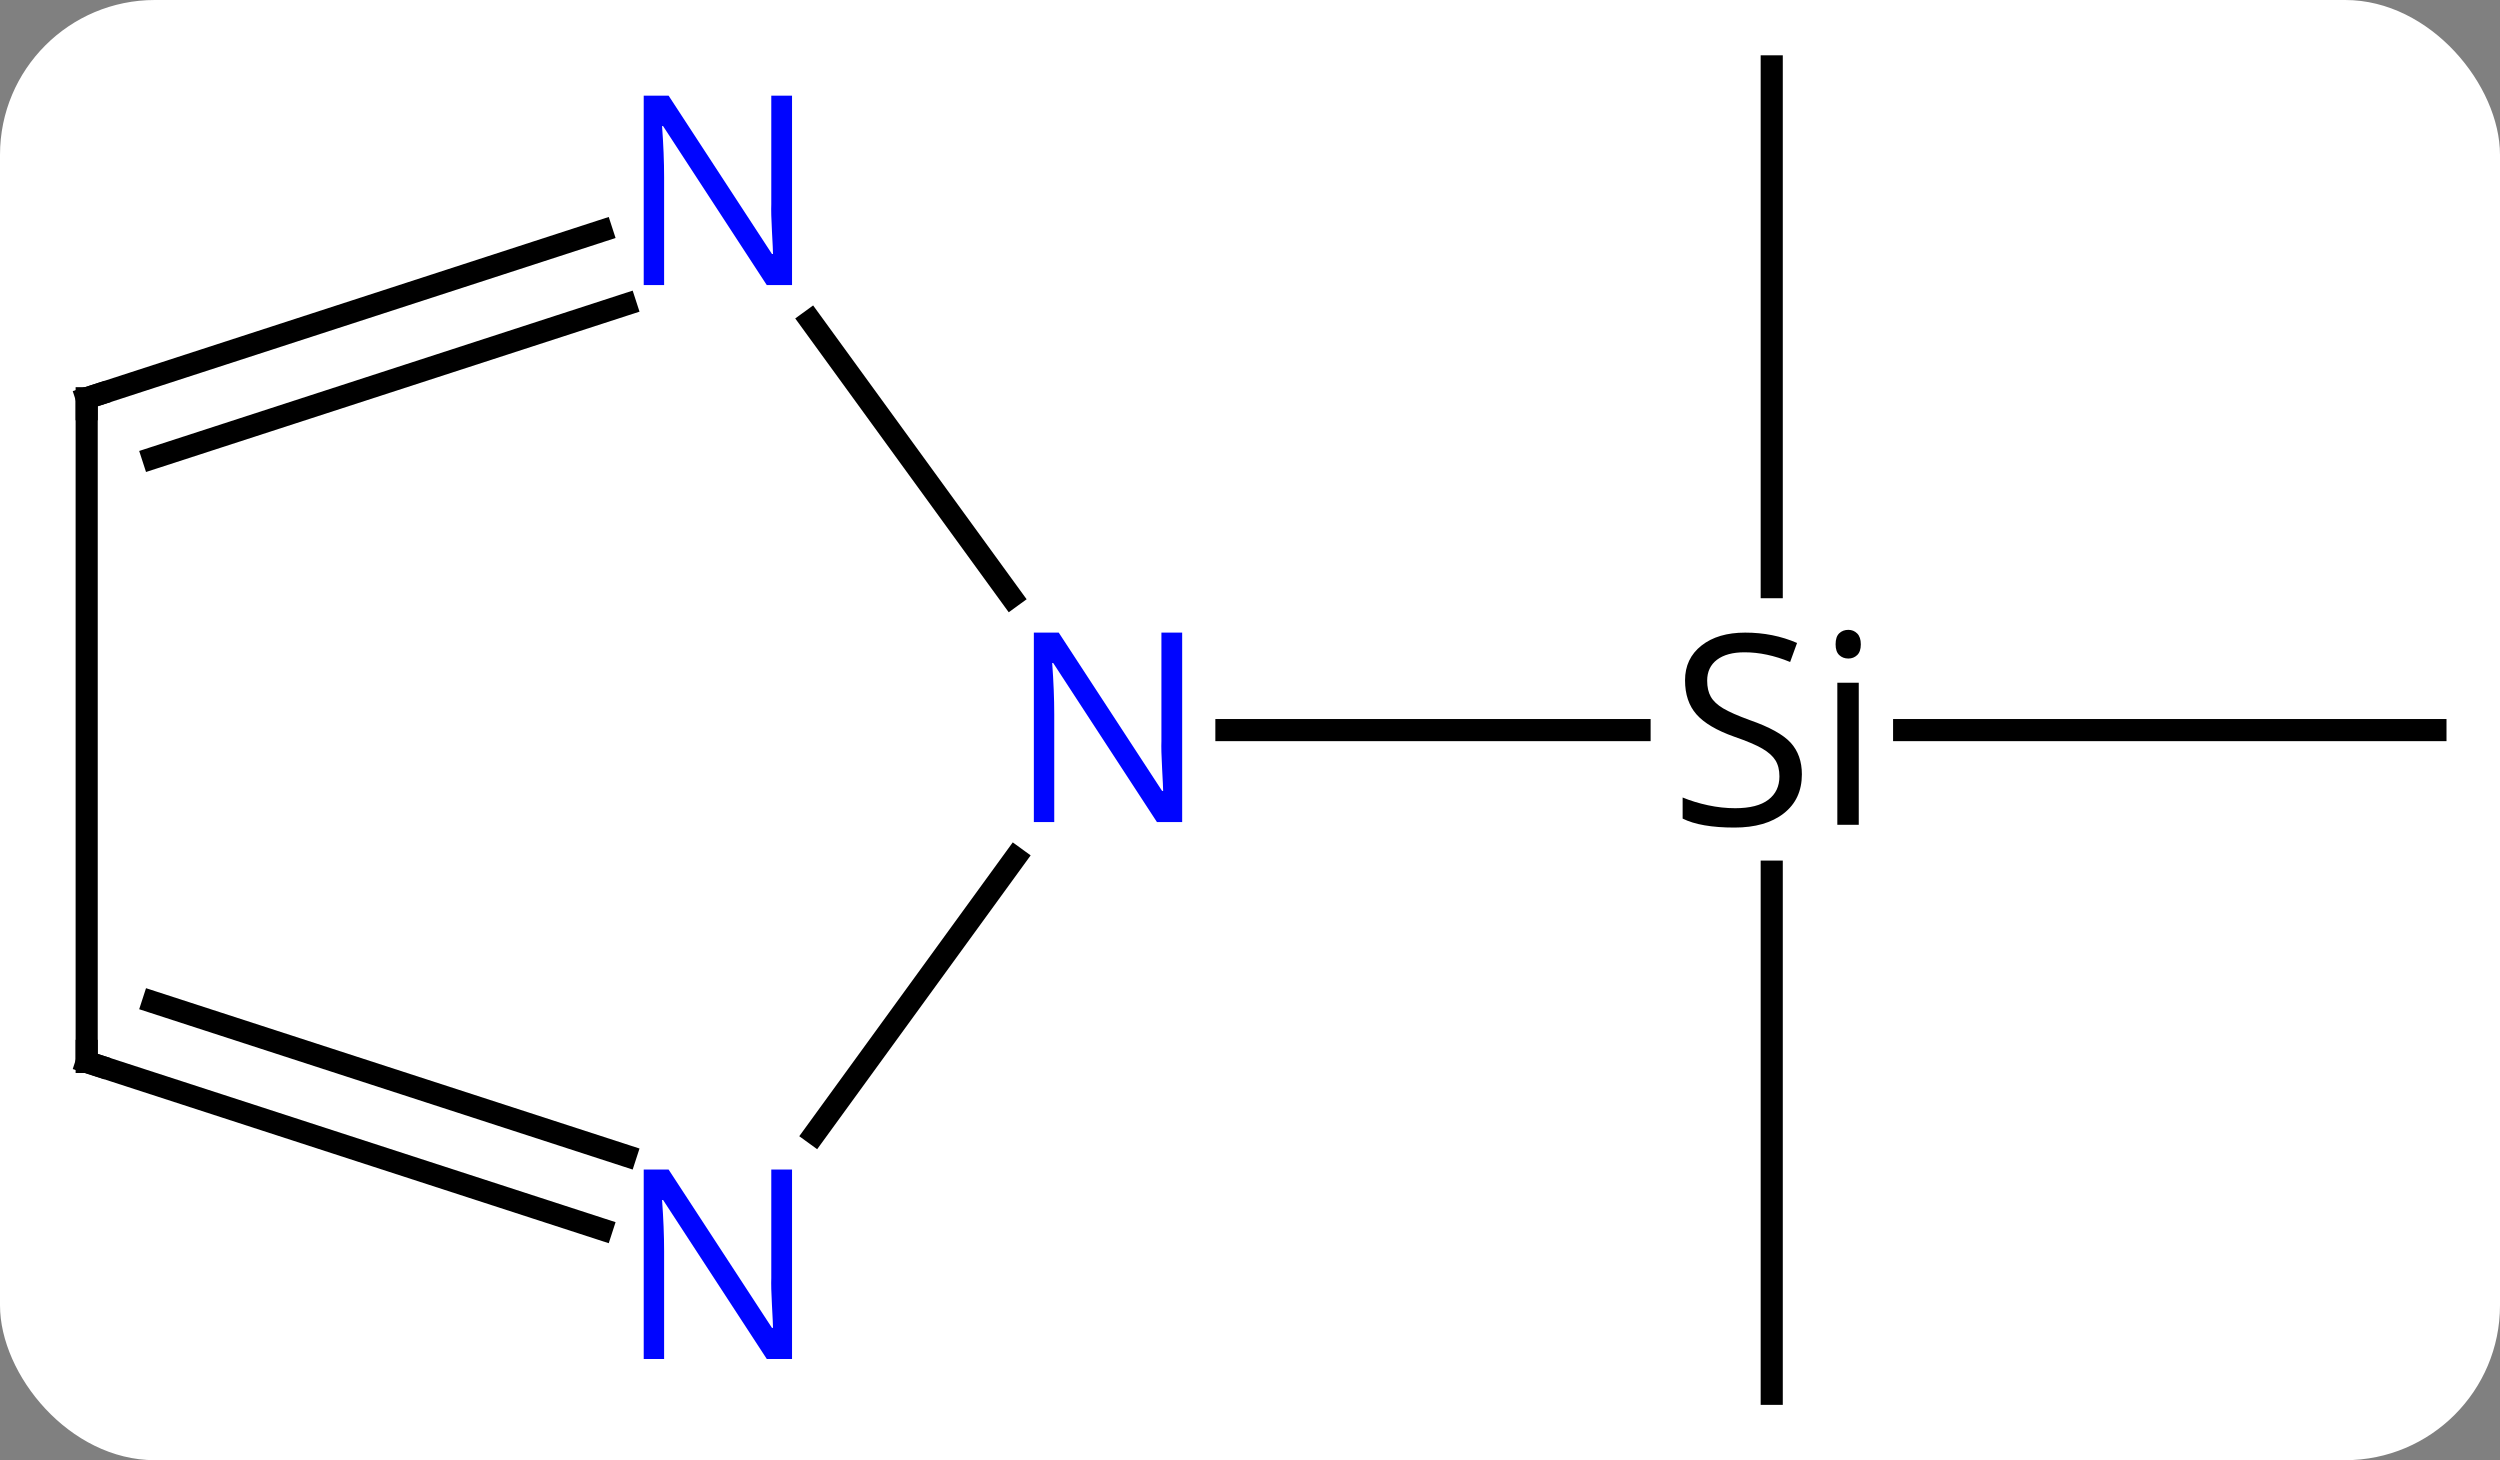 <svg width="113" viewBox="0 0 113 66" style="fill-opacity:1; color-rendering:auto; color-interpolation:auto; text-rendering:auto; stroke:black; stroke-linecap:square; stroke-miterlimit:10; shape-rendering:auto; stroke-opacity:1; fill:black; stroke-dasharray:none; font-weight:normal; stroke-width:1; font-family:'Open Sans'; font-style:normal; stroke-linejoin:miter; font-size:12; stroke-dashoffset:0; image-rendering:auto;" height="66" class="cas-substance-image" xmlns:xlink="http://www.w3.org/1999/xlink" xmlns="http://www.w3.org/2000/svg"><rect x="0" y="0" width="113" height="66" fill="#808080" stroke="none"/><svg class="cas-substance-single-component"><rect y="0" x="0" width="113" stroke="none" ry="7" rx="7" height="66" fill="white" class="cas-substance-group"/><svg y="0" x="0" width="113" viewBox="0 0 113 66" style="fill:black;" height="66" class="cas-substance-single-component-image"><svg><g><g transform="translate(57,33)" style="text-rendering:geometricPrecision; color-rendering:optimizeQuality; color-interpolation:linearRGB; stroke-linecap:butt; image-rendering:optimizeQuality;"><line y2="0" y1="0" x2="53.082" x1="29.067" style="fill:none;"/><line y2="30" y1="6.398" x2="23.082" x1="23.082" style="fill:none;"/><line y2="-30" y1="-6.46" x2="23.082" x1="23.082" style="fill:none;"/><line y2="0" y1="0" x2="-1.566" x1="17.108" style="fill:none;"/><line y2="18.246" y1="5.774" x2="-20.175" x1="-11.113" style="fill:none;"/><line y2="-18.496" y1="-6.024" x2="-20.357" x1="-11.295" style="fill:none;"/><line y2="15" y1="22.563" x2="-53.082" x1="-29.806" style="fill:none;"/><line y2="12.296" y1="19.234" x2="-50.079" x1="-28.724" style="fill:none;"/><line y2="-15" y1="-22.563" x2="-53.082" x1="-29.806" style="fill:none;"/><line y2="-12.296" y1="-19.234" x2="-50.079" x1="-28.724" style="fill:none;"/><line y2="-15" y1="15" x2="-53.082" x1="-53.082" style="fill:none;"/><path style="stroke-linecap:square; stroke:none;" d="M24.445 2 Q24.445 3.125 23.625 3.766 Q22.805 4.406 21.398 4.406 Q19.867 4.406 19.055 4 L19.055 3.047 Q19.586 3.266 20.203 3.398 Q20.82 3.531 21.43 3.531 Q22.43 3.531 22.93 3.148 Q23.43 2.766 23.43 2.094 Q23.43 1.656 23.25 1.367 Q23.07 1.078 22.656 0.836 Q22.242 0.594 21.383 0.297 Q20.195 -0.125 19.68 -0.711 Q19.164 -1.297 19.164 -2.25 Q19.164 -3.234 19.906 -3.82 Q20.648 -4.406 21.883 -4.406 Q23.148 -4.406 24.227 -3.938 L23.914 -3.078 Q22.852 -3.516 21.852 -3.516 Q21.055 -3.516 20.609 -3.18 Q20.164 -2.844 20.164 -2.234 Q20.164 -1.797 20.328 -1.508 Q20.492 -1.219 20.883 -0.984 Q21.273 -0.75 22.086 -0.453 Q23.43 0.016 23.938 0.57 Q24.445 1.125 24.445 2 ZM27.016 4.281 L26.047 4.281 L26.047 -2.141 L27.016 -2.141 L27.016 4.281 ZM25.969 -3.875 Q25.969 -4.219 26.133 -4.375 Q26.297 -4.531 26.547 -4.531 Q26.781 -4.531 26.945 -4.367 Q27.109 -4.203 27.109 -3.875 Q27.109 -3.547 26.945 -3.391 Q26.781 -3.234 26.547 -3.234 Q26.297 -3.234 26.133 -3.391 Q25.969 -3.547 25.969 -3.875 Z"/></g><g transform="translate(57,33)" style="fill:rgb(0,5,255); text-rendering:geometricPrecision; color-rendering:optimizeQuality; image-rendering:optimizeQuality; font-family:'Open Sans'; stroke:rgb(0,5,255); color-interpolation:linearRGB;"><path style="stroke:none;" d="M-3.566 4.156 L-4.707 4.156 L-9.395 -3.031 L-9.441 -3.031 Q-9.348 -1.766 -9.348 -0.719 L-9.348 4.156 L-10.27 4.156 L-10.27 -4.406 L-9.145 -4.406 L-4.473 2.75 L-4.426 2.75 Q-4.426 2.594 -4.473 1.734 Q-4.52 0.875 -4.504 0.5 L-4.504 -4.406 L-3.566 -4.406 L-3.566 4.156 Z"/><path style="stroke:none;" d="M-21.2 28.426 L-22.341 28.426 L-27.029 21.239 L-27.075 21.239 Q-26.982 22.504 -26.982 23.551 L-26.982 28.426 L-27.904 28.426 L-27.904 19.864 L-26.779 19.864 L-22.107 27.02 L-22.06 27.02 Q-22.06 26.864 -22.107 26.004 Q-22.154 25.145 -22.138 24.77 L-22.138 19.864 L-21.2 19.864 L-21.2 28.426 Z"/><path style="stroke:none;" d="M-21.2 -20.114 L-22.341 -20.114 L-27.029 -27.301 L-27.075 -27.301 Q-26.982 -26.036 -26.982 -24.989 L-26.982 -20.114 L-27.904 -20.114 L-27.904 -28.676 L-26.779 -28.676 L-22.107 -21.52 L-22.06 -21.52 Q-22.06 -21.676 -22.107 -22.536 Q-22.154 -23.395 -22.138 -23.77 L-22.138 -28.676 L-21.2 -28.676 L-21.2 -20.114 Z"/></g><g transform="translate(57,33)" style="stroke-linecap:butt; text-rendering:geometricPrecision; color-rendering:optimizeQuality; image-rendering:optimizeQuality; font-family:'Open Sans'; color-interpolation:linearRGB; stroke-miterlimit:5;"><path style="fill:none;" d="M-52.606 15.155 L-53.082 15 L-53.082 14.5"/><path style="fill:none;" d="M-52.606 -15.155 L-53.082 -15 L-53.082 -14.5"/></g></g></svg></svg></svg></svg>